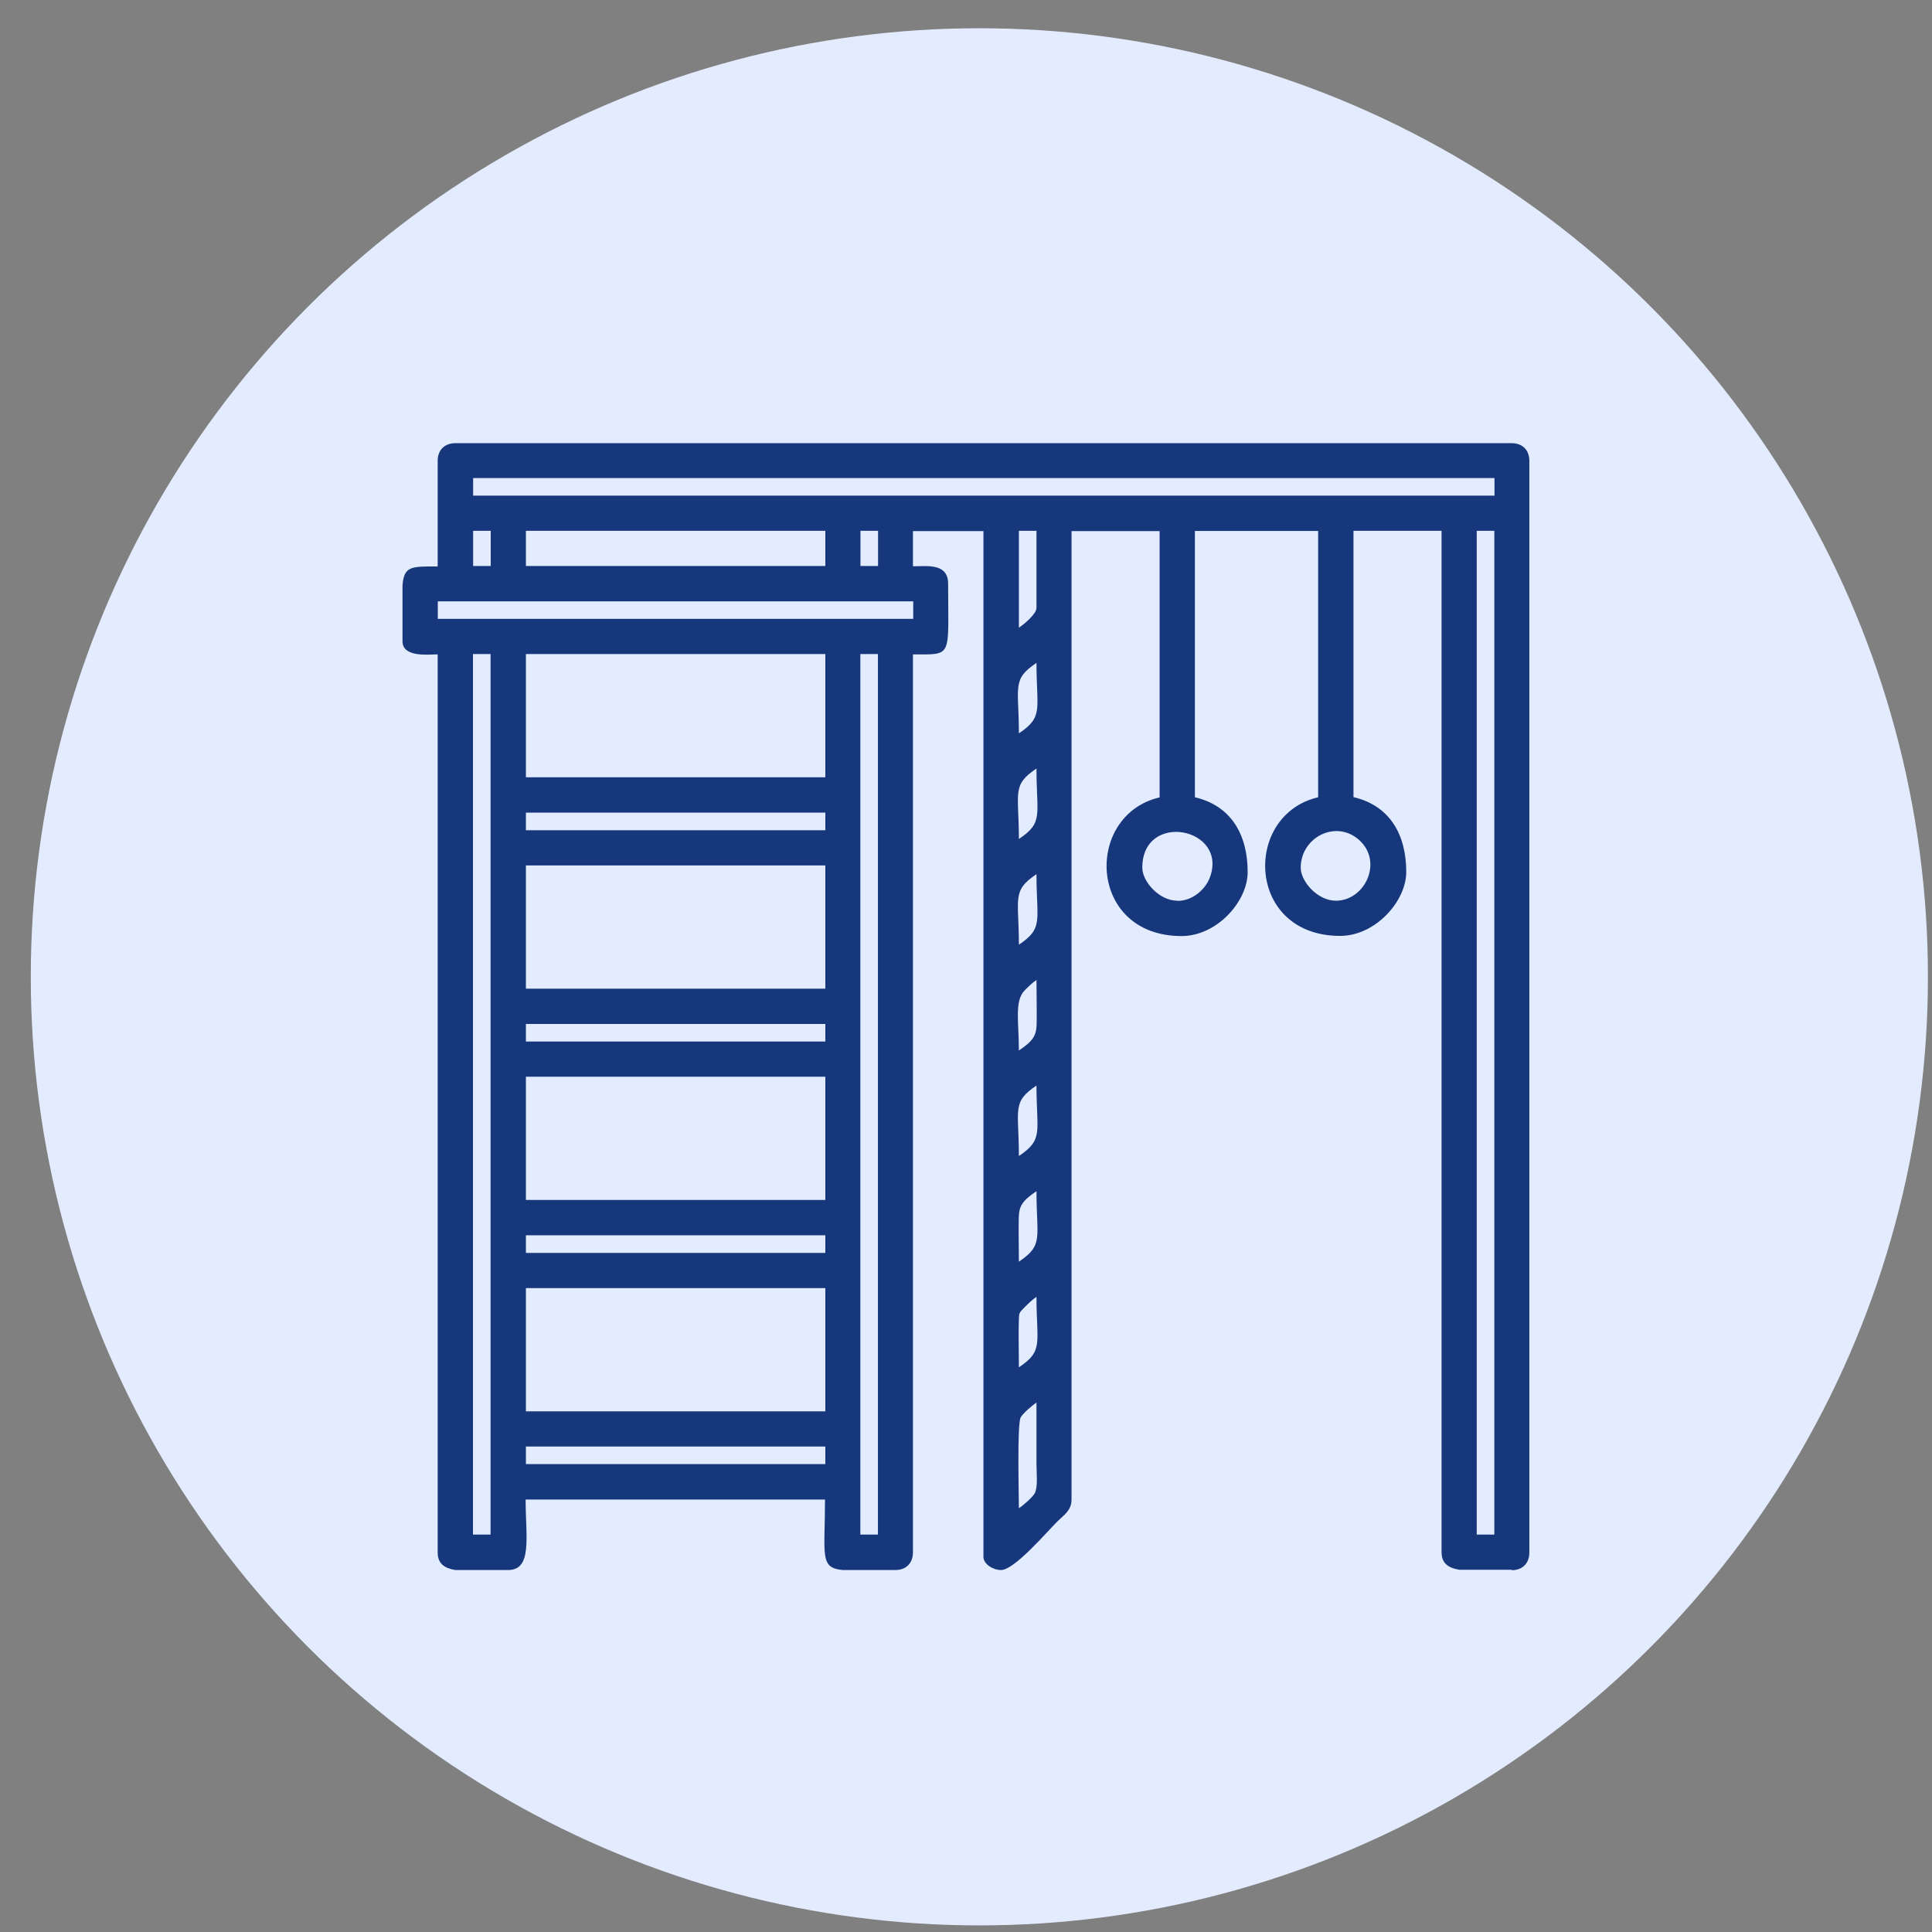 <svg width="48" height="48" viewBox="0 0 48 48" fill="none" xmlns="http://www.w3.org/2000/svg">
<rect x="0" y="0" width="48" height="48" fill="#808080" stroke="none"/>
<circle cx="24.332" cy="24.269" r="23.567" fill="#E3ECFF"/>
<g clip-path="url(#clip0_143_173)">
<path fill-rule="evenodd" clip-rule="evenodd" d="M36.689 13.188H37.126V38.126H36.689V13.188ZM37.563 39H36.256C35.983 38.956 35.815 38.84 35.815 38.563V13.188H33.627V19.804C34.53 20.015 34.938 20.736 34.938 21.665C34.938 22.389 34.173 23.252 33.296 23.252C30.958 23.252 30.871 20.245 32.749 19.808V13.192H29.687V19.808C30.59 20.019 30.998 20.74 30.998 21.668C30.998 22.393 30.237 23.256 29.356 23.256C27.018 23.256 26.931 20.248 28.81 19.811V13.195H26.622V37.259C26.622 37.525 26.429 37.645 26.279 37.791C26.01 38.057 25.205 39.007 24.87 39.007C24.67 39.007 24.433 38.858 24.433 38.679V13.195H22.682V14.069C23.042 14.069 23.556 13.986 23.556 14.506C23.556 16.356 23.68 16.258 22.682 16.258V38.57C22.682 38.836 22.511 39.007 22.245 39.007H20.938C20.355 38.953 20.497 38.643 20.497 37.256H13.059C13.059 38.188 13.233 39.007 12.622 39.007H11.314C11.041 38.963 10.874 38.847 10.874 38.57V16.258C10.645 16.258 10 16.341 10 15.93V14.55C10.036 14.062 10.211 14.073 10.874 14.073V11.448C10.874 11.182 11.045 11.011 11.311 11.011H37.559C37.825 11.011 37.996 11.182 37.996 11.448V38.574C37.996 38.84 37.825 39.011 37.559 39.011L37.563 39ZM21.375 16.25H21.812V38.126H21.375V16.25ZM11.751 16.25H12.188V38.126H11.751V16.25ZM25.314 37.471C25.314 37.19 25.267 35.395 25.358 35.217C25.416 35.111 25.653 34.911 25.751 34.845C25.751 35.355 25.751 35.865 25.751 36.378C25.751 36.604 25.791 36.935 25.708 37.099C25.649 37.205 25.413 37.409 25.314 37.471ZM13.066 35.938H20.505V36.375H13.066V35.938ZM13.066 32.002H20.505V35.064H13.066V32.002ZM25.314 33.971C25.314 33.611 25.303 33.232 25.311 32.872C25.318 32.595 25.311 32.628 25.46 32.475C25.566 32.369 25.639 32.297 25.751 32.22C25.751 33.382 25.933 33.556 25.314 33.971ZM13.066 30.691H20.505V31.128H13.066V30.691ZM25.314 31.346C25.314 30.986 25.303 30.607 25.311 30.247C25.318 29.959 25.409 29.824 25.751 29.595C25.751 30.756 25.933 30.931 25.314 31.346ZM13.066 26.751H20.505V29.813H13.066V26.751ZM25.314 28.721C25.314 27.559 25.132 27.385 25.751 26.97C25.751 28.131 25.933 28.306 25.314 28.721ZM13.066 25.44H20.505V25.877H13.066V25.44ZM25.314 26.096C25.314 25.4 25.198 24.865 25.46 24.603C25.566 24.497 25.639 24.424 25.751 24.348C25.751 24.709 25.762 25.087 25.755 25.448C25.748 25.735 25.657 25.87 25.314 26.099V26.096ZM13.066 21.501H20.505V24.563H13.066V21.501ZM25.314 23.471C25.314 22.309 25.132 22.134 25.751 21.719C25.751 22.881 25.933 23.055 25.314 23.471ZM33.19 22.378C32.728 22.378 32.316 21.894 32.316 21.559C32.316 20.798 33.197 20.354 33.769 20.871C34.37 21.413 33.911 22.378 33.19 22.378ZM29.254 22.378C28.792 22.378 28.38 21.894 28.38 21.559C28.38 20.139 30.532 20.561 30.055 21.81C29.942 22.102 29.625 22.382 29.258 22.382L29.254 22.378ZM13.066 20.19H20.505V20.627H13.066V20.19ZM25.314 20.845C25.314 19.684 25.132 19.509 25.751 19.094C25.751 20.256 25.933 20.43 25.314 20.845ZM13.066 16.25H20.505V19.312H13.066V16.25ZM25.314 18.22C25.314 17.059 25.132 16.884 25.751 16.469C25.751 17.63 25.933 17.805 25.314 18.22ZM10.877 14.94H22.689V15.376H10.877V14.94ZM25.314 15.595V13.188H25.751V15.103C25.751 15.26 25.424 15.522 25.314 15.595ZM21.378 13.188H21.815V14.062H21.378V13.188ZM13.066 13.188H20.505V14.062H13.066V13.188ZM11.755 13.188H12.192V14.062H11.755V13.188ZM11.755 11.877H37.13V12.314H11.755V11.877Z" fill="#16377C"/>
</g>
<defs>
<clipPath id="clip0_143_173">
<rect width="28" height="28" fill="white" transform="translate(10 11)"/>
</clipPath>
</defs>
</svg>
